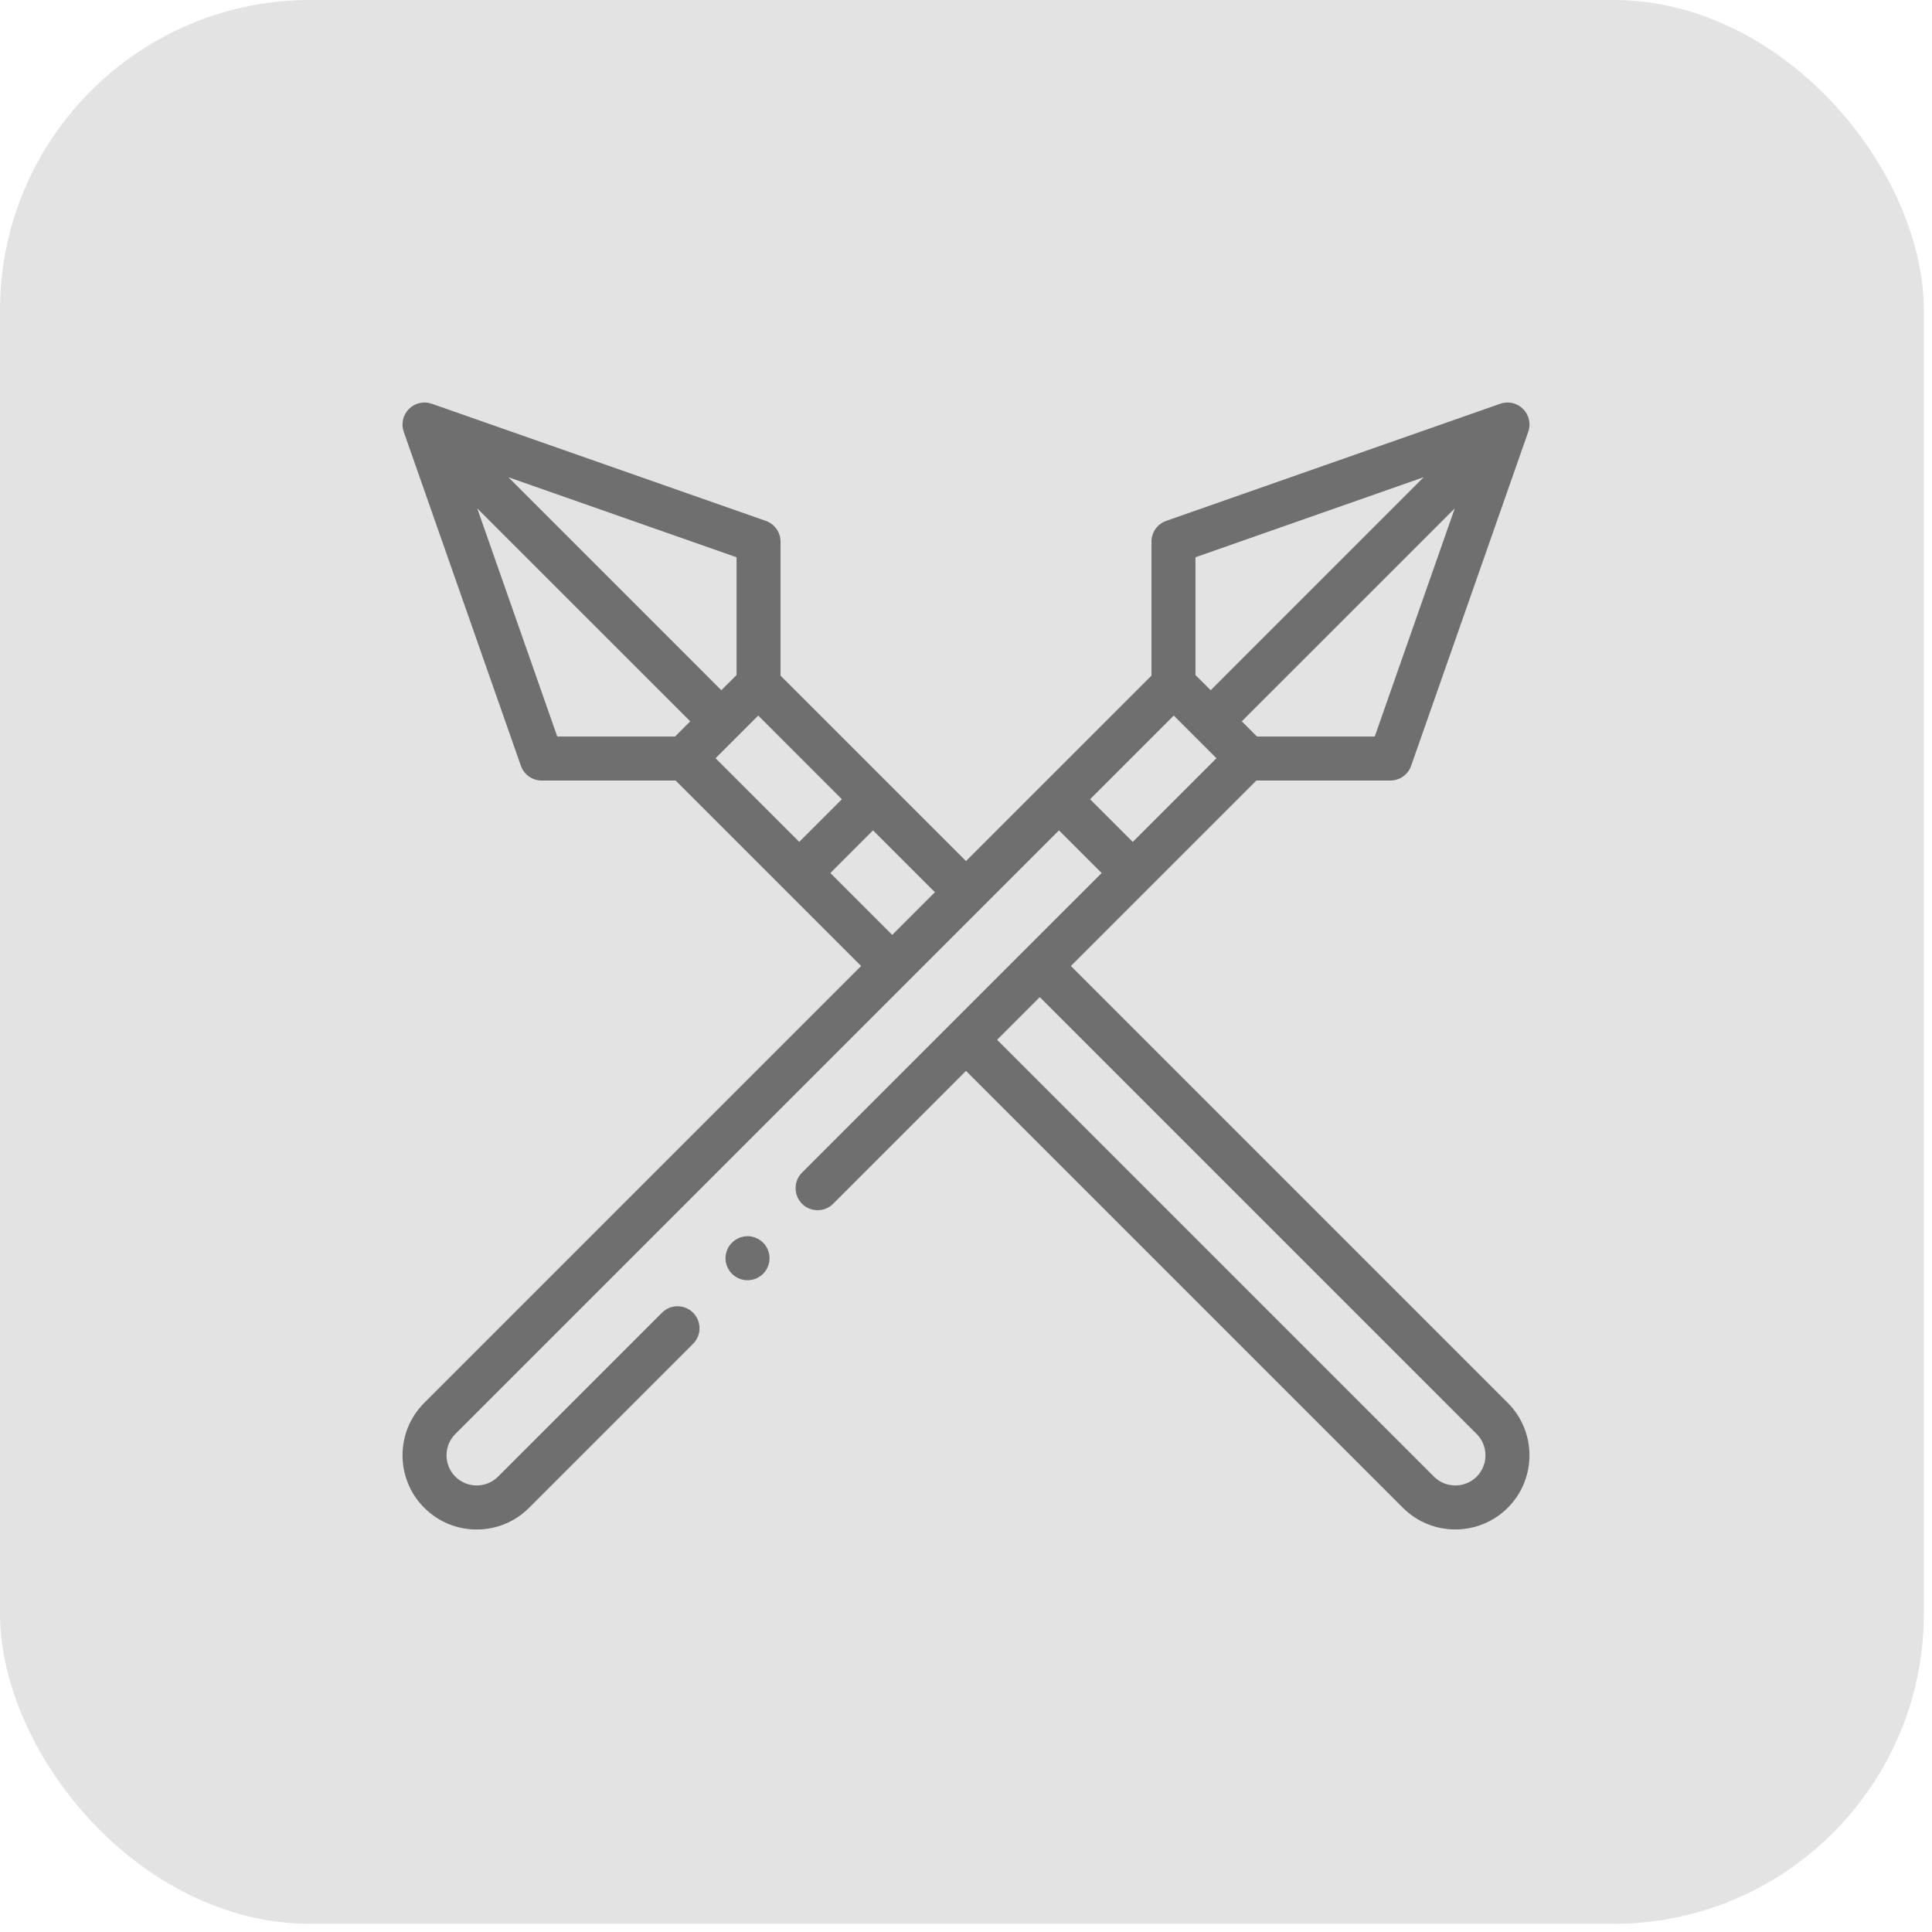 <svg width="48" height="48" viewBox="0 0 48 48" fill="none" xmlns="http://www.w3.org/2000/svg">
<rect width="47.797" height="47.797" rx="7.709" fill="#E3E3E3"/>
<path d="M26.606 24L31.214 19.392H34.542C34.775 19.392 34.982 19.246 35.059 19.027L37.969 10.728C38.039 10.53 37.989 10.309 37.84 10.16C37.691 10.011 37.471 9.961 37.272 10.031L28.974 12.941C28.754 13.018 28.608 13.225 28.608 13.457V16.786L24 21.393L19.392 16.786V13.457C19.392 13.225 19.246 13.018 19.026 12.941L10.728 10.031C10.53 9.961 10.309 10.011 10.16 10.16C10.011 10.309 9.961 10.53 10.031 10.728L12.941 19.026C13.018 19.246 13.225 19.392 13.457 19.392H16.786L21.394 24L10.54 34.854C9.821 35.572 9.821 36.742 10.54 37.46C10.888 37.808 11.351 38 11.843 38C12.335 38 12.798 37.808 13.146 37.46L17.219 33.387C17.433 33.173 17.433 32.827 17.219 32.614C17.006 32.4 16.66 32.4 16.446 32.614L12.373 36.687C12.081 36.979 11.605 36.979 11.313 36.687C11.021 36.395 11.021 35.919 11.313 35.627L26.31 20.63L27.37 21.69L19.926 29.133C19.713 29.347 19.713 29.693 19.926 29.907C20.033 30.014 20.173 30.067 20.313 30.067C20.453 30.067 20.593 30.014 20.7 29.907L24 26.606L34.854 37.46C35.213 37.819 35.685 37.999 36.157 37.999C36.629 37.999 37.101 37.819 37.46 37.46C38.179 36.742 38.179 35.572 37.46 34.854L26.606 24ZM34.155 18.299H31.229L30.852 17.921L36.143 12.631L34.155 18.299ZM29.701 13.845L35.369 11.857L30.079 17.148L29.701 16.771V13.845ZM17.778 18.838L18.838 17.778L20.916 19.857L19.857 20.916L17.778 18.838ZM18.299 16.771L17.921 17.148L12.631 11.857L18.299 13.845V16.771ZM11.857 12.631L17.148 17.921L16.771 18.299H13.845L11.857 12.631ZM20.63 21.69L21.69 20.63L23.227 22.167L22.167 23.227L20.63 21.69ZM27.083 19.857L29.162 17.778L30.222 18.838L28.143 20.917L27.083 19.857ZM36.687 36.687C36.395 36.979 35.919 36.979 35.627 36.687L24.773 25.833L25.833 24.773L36.687 35.627C36.979 35.919 36.979 36.395 36.687 36.687Z" fill="#6F6F6F"/>
<path d="M18.572 30.713C18.428 30.713 18.287 30.772 18.186 30.874C18.084 30.975 18.025 31.116 18.025 31.26C18.025 31.404 18.084 31.545 18.186 31.647C18.287 31.749 18.428 31.807 18.572 31.807C18.716 31.807 18.857 31.749 18.959 31.647C19.061 31.545 19.119 31.404 19.119 31.26C19.119 31.116 19.061 30.975 18.959 30.874C18.857 30.772 18.716 30.713 18.572 30.713Z" fill="#6F6F6F"/>
</svg>
